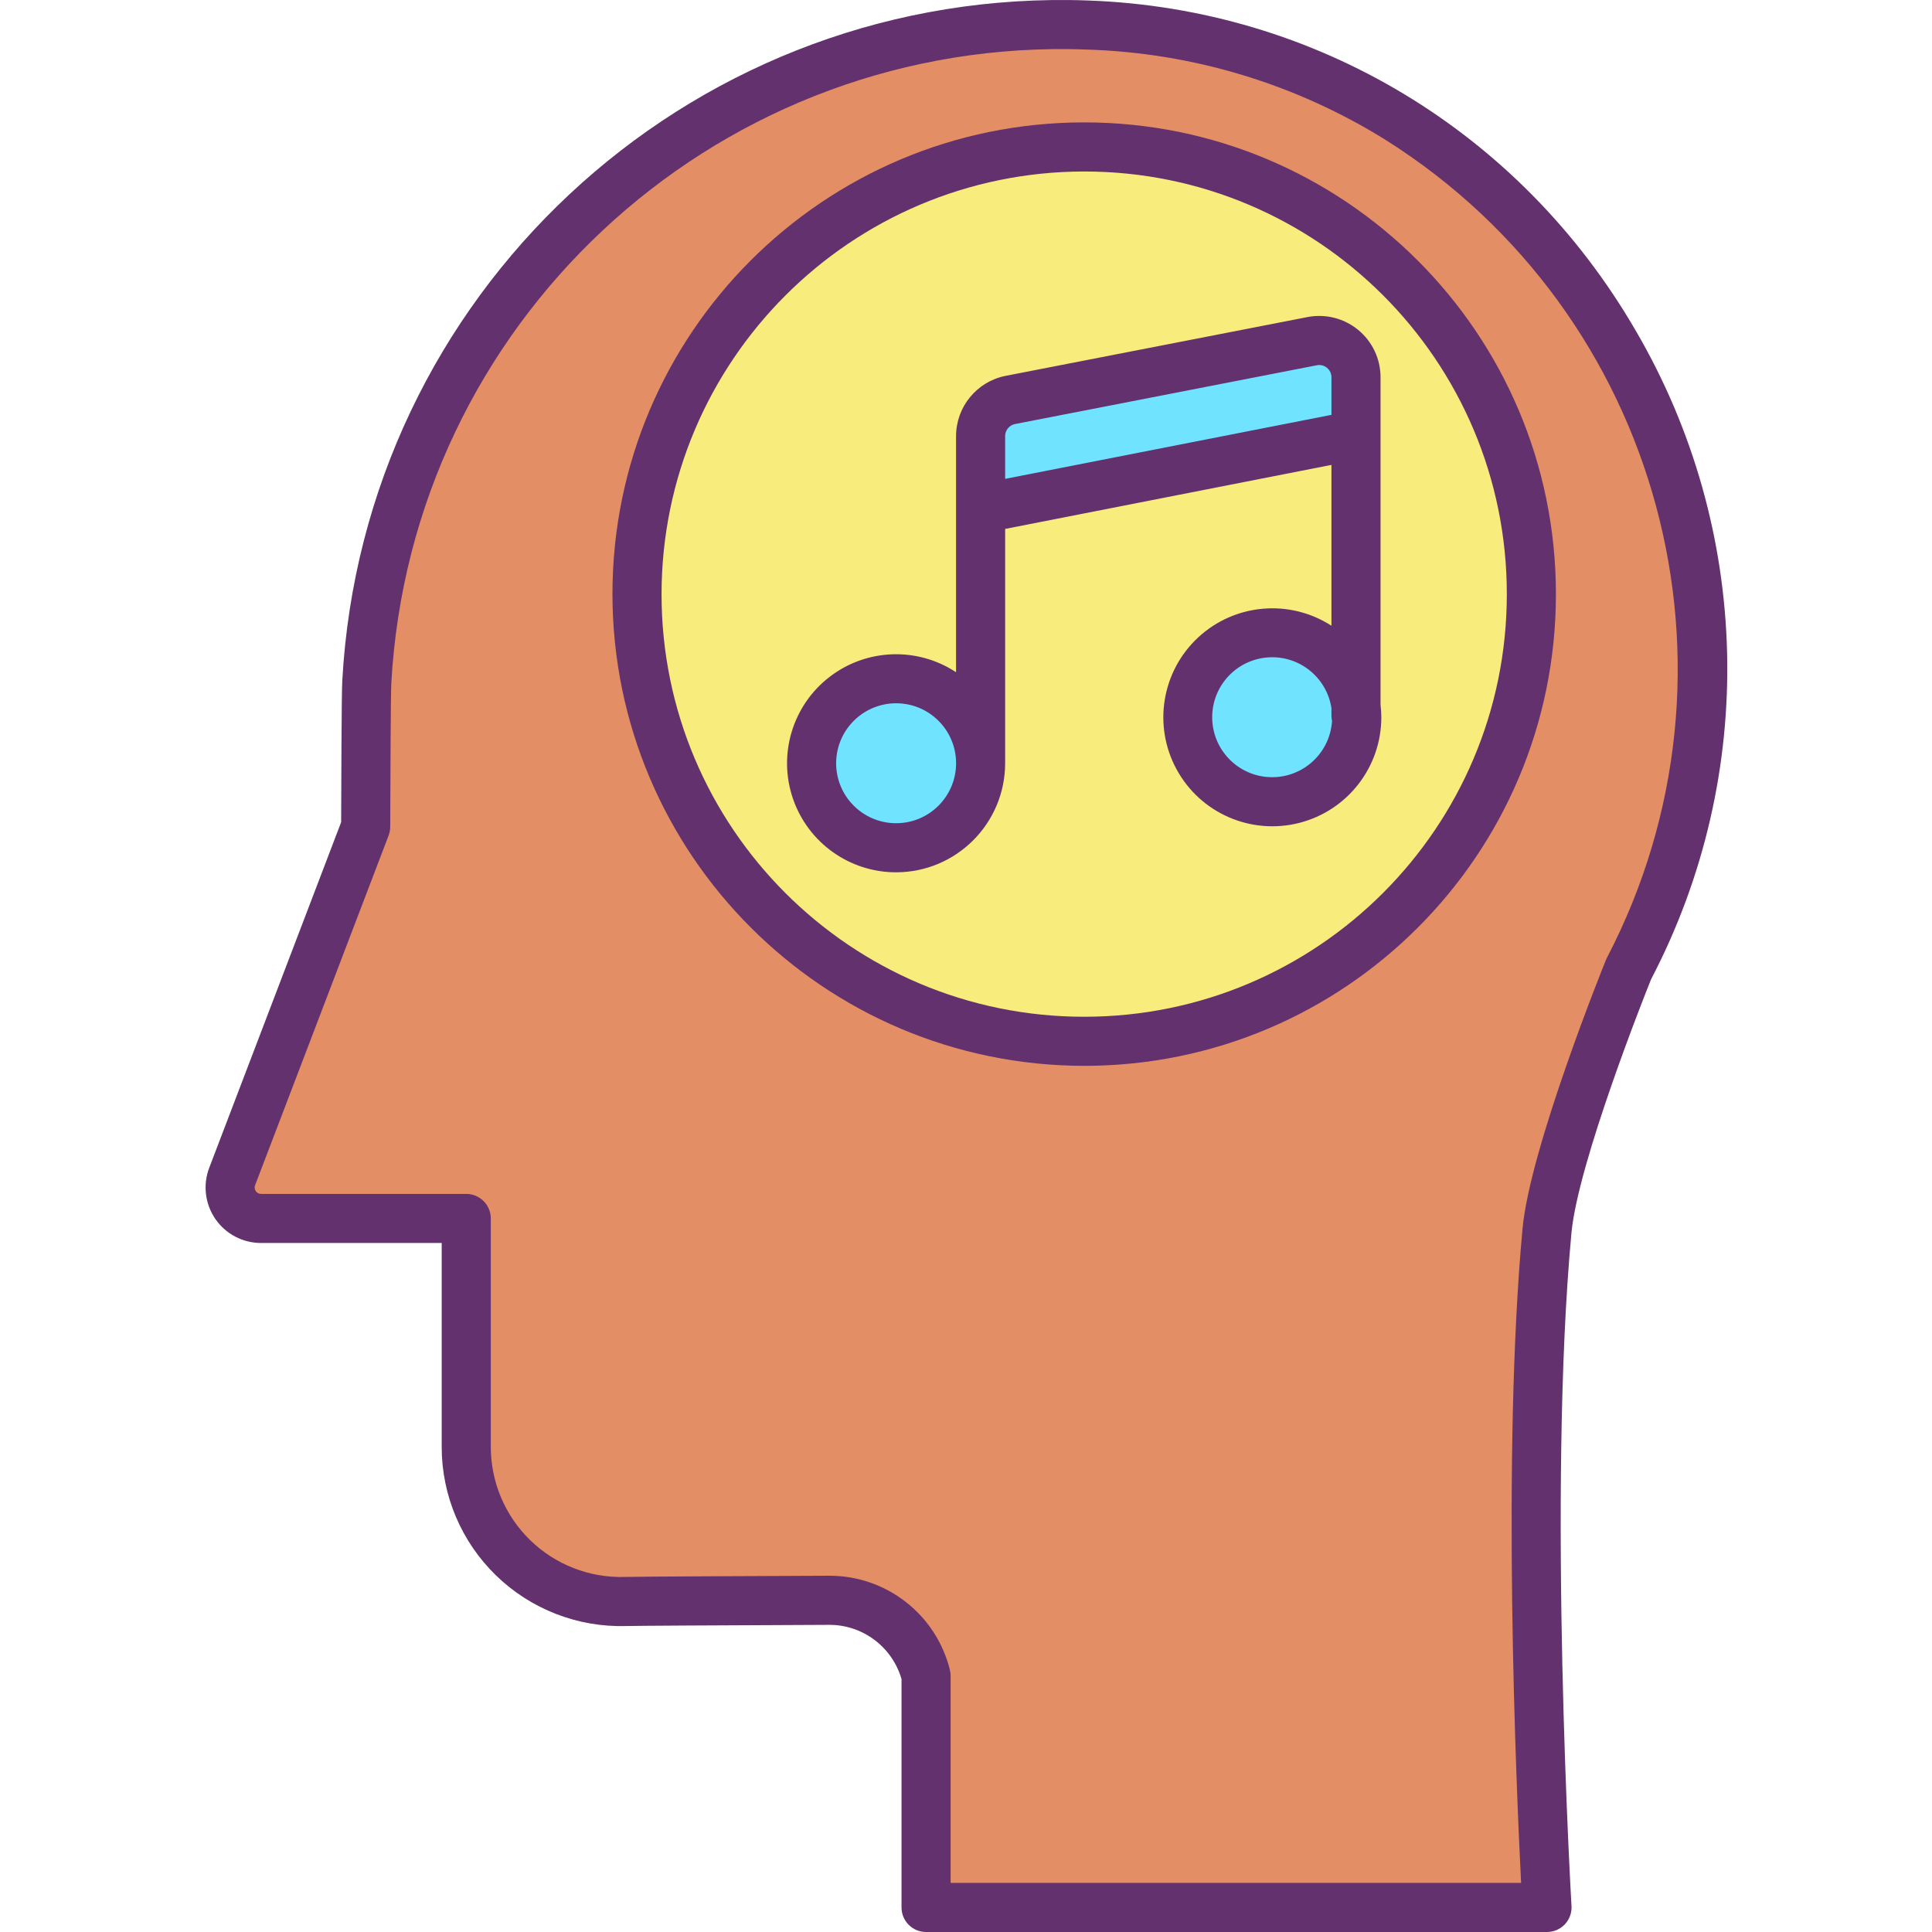 <svg height="472pt" viewBox="-50 0 472 472.256" width="472pt" xmlns="http://www.w3.org/2000/svg"><path d="m215.688 6.117c115.18 4.141 185.66 128.609 132.301 230.77 0 0-18.199 44.961-19.969 63.961-6 64.438 0 165.41 0 165.41h-151.781v-56.621c-2.738-10.891-12.551-18.508-23.781-18.461-19.418.082-47.027.211-49.707.289-10.215.301-20.117-3.547-27.445-10.668-7.332-7.117-11.469-16.902-11.465-27.121v-55.84h-50.152c-2.484.004-4.816-1.219-6.227-3.266-1.414-2.047-1.727-4.66-.844-6.984l32.641-85.5s.082-32.23.27-35.328c4.996-90.93 80.723-161.793 171.781-160.75 1.461.02 2.93.047 4.379.109zm108.512 139.109c0-60.371-48.941-109.309-109.309-109.309-60.371 0-109.312 48.938-109.312 109.309 0 60.371 48.941 109.309 109.312 109.309 60.367 0 109.309-48.938 109.309-109.309zm0 0" fill="#e48e66"/><path d="m281.328 172.566c-1.504-11.016-11.473-18.852-22.535-17.715-11.059 1.137-19.227 10.836-18.457 21.93.766 11.09 10.188 19.578 21.297 19.184 11.113-.395 19.91-9.531 19.887-20.648 0-.922-.062-1.84-.191-2.75zm-91.758 14c-.004-11.406-9.25-20.652-20.656-20.648-11.406 0-20.652 9.246-20.656 20.652 0 11.406 9.246 20.652 20.652 20.656 11.41 0 20.66-9.25 20.66-20.66zm0-62.219 91.758-18v-14.141c0-2.695-1.211-5.246-3.297-6.953-2.09-1.707-4.832-2.383-7.473-1.848l-73.789 14.371c-4.188.848-7.199 4.527-7.199 8.801zm25.32-88.43c60.367 0 109.309 48.938 109.309 109.309 0 60.371-48.941 109.309-109.309 109.309-60.371 0-109.312-48.938-109.312-109.309 0-60.371 48.941-109.309 109.312-109.309zm0 0" fill="#f8ec7d"/><g fill="#6fe3ff"><path d="m281.328 172.566c.129.91.191 1.828.191 2.75.027 11.168-8.809 20.348-19.973 20.746-11.16.398-20.625-8.129-21.398-19.27-.77-11.141 7.438-20.887 18.547-22.027 11.109-1.141 21.125 6.734 22.633 17.801zm0 0"/><path d="m281.328 92.207v14.141l-91.758 18v-17.77c0-4.273 3.012-7.953 7.199-8.801l73.789-14.371c2.641-.535 5.383.141 7.473 1.848 2.086 1.707 3.297 4.258 3.297 6.953zm0 0"/><path d="m168.91 165.906c11.41-.004 20.664 9.242 20.668 20.652.004 11.414-9.246 20.668-20.656 20.668s-20.664-9.25-20.664-20.66c0-11.406 9.246-20.656 20.652-20.66zm0 0"/></g><path d="m13.688 303.836h44.152v49.84c-.004 11.84 4.789 23.18 13.285 31.43 8.496 8.246 19.969 12.707 31.805 12.359 2.02-.062 20.543-.168 49.555-.289 8.219-.055 15.473 5.359 17.754 13.258v55.824c0 3.312 2.688 6 6 6h151.781c1.652 0 3.23-.684 4.367-1.887 1.133-1.203 1.719-2.82 1.621-4.469-.059-1-5.898-101.246-.016-164.5 1.602-17.184 17.98-58.328 19.453-62 26.168-50.062 24.707-110.074-3.867-158.801-28.145-48.398-78.117-78.484-133.641-80.477-1.5-.059-3.031-.094-4.562-.113-94.254-1.074-172.641 72.262-177.836 166.379-.18 2.953-.262 28.301-.277 34.582l-32.242 84.473c-1.59 4.168-1.027 8.852 1.5 12.527 2.531 3.672 6.707 5.863 11.168 5.863zm-1.465-14.109 32.641-85.5c.258-.68.395-1.398.395-2.125.031-12.395.129-32.848.262-35.023 4.824-87.711 77.867-156.07 165.707-155.074 1.402.02 2.82.051 4.246.109 25.949.77 51.227 8.426 73.246 22.18 67.211 42.441 90.668 129.316 53.953 199.816-.094.172-.172.348-.246.523-.754 1.871-18.551 46-20.383 65.656-5.105 54.84-1.535 136.715-.355 159.969h-139.449v-50.621c0-.496-.059-.984-.18-1.465-3.375-13.59-15.621-23.102-29.625-23-13.977.055-46.812.199-49.875.293-8.59.25-16.914-2.988-23.078-8.977-6.164-5.988-9.641-14.219-9.641-22.812v-55.84c0-3.312-2.688-6-6-6h-50.152c-.52.012-1.008-.246-1.293-.676-.297-.418-.363-.957-.172-1.434zm0 0" fill="#63316d"/><path d="m214.891 260.535c63.684 0 115.309-51.625 115.309-115.309 0-63.684-51.625-115.309-115.309-115.309-63.688 0-115.312 51.625-115.312 115.309.074 63.652 51.656 115.238 115.312 115.309zm0-218.617c57.055 0 103.309 46.25 103.309 103.309 0 57.055-46.254 103.309-103.309 103.309-57.059 0-103.312-46.254-103.312-103.309.066-57.031 46.281-103.246 103.312-103.309zm0 0" fill="#63316d"/><path d="m168.91 213.227c14.715-.016 26.641-11.941 26.66-26.66v-57.281l79.758-15.648v39.316c-10.234-6.605-23.648-5.43-32.574 2.859-8.93 8.289-11.098 21.578-5.266 32.273 5.828 10.699 18.172 16.074 29.977 13.062 11.805-3.012 20.062-13.648 20.055-25.832-.004-1.016-.066-2.035-.191-3.043v-80.066c0-4.488-2.012-8.738-5.484-11.582-3.469-2.848-8.031-3.984-12.434-3.109l-73.836 14.379c-6.973 1.434-11.984 7.562-12.004 14.684v57.738c-9.52-6.27-21.969-5.793-30.977 1.188-9.012 6.977-12.586 18.91-8.902 29.691 3.688 10.785 13.82 18.031 25.219 18.031zm91.949-23.25c-7.809.012-14.254-6.102-14.66-13.898-.402-7.801 5.375-14.547 13.141-15.344 7.77-.801 14.797 4.629 15.988 12.348v1.855c0 .434.051.867.145 1.293-.484 7.719-6.879 13.734-14.613 13.746zm-62.941-86.312 73.836-14.379c.879-.176 1.789.047 2.48.613.695.566 1.098 1.414 1.098 2.309v9.199l-79.762 15.645v-10.473c.004-1.402.98-2.613 2.348-2.914zm-29.008 68.242c8.098-.004 14.664 6.555 14.668 14.652s-6.559 14.668-14.656 14.668-14.664-6.562-14.664-14.66c.012-8.09 6.562-14.645 14.652-14.66zm0 0" fill="#63316d"/></svg>